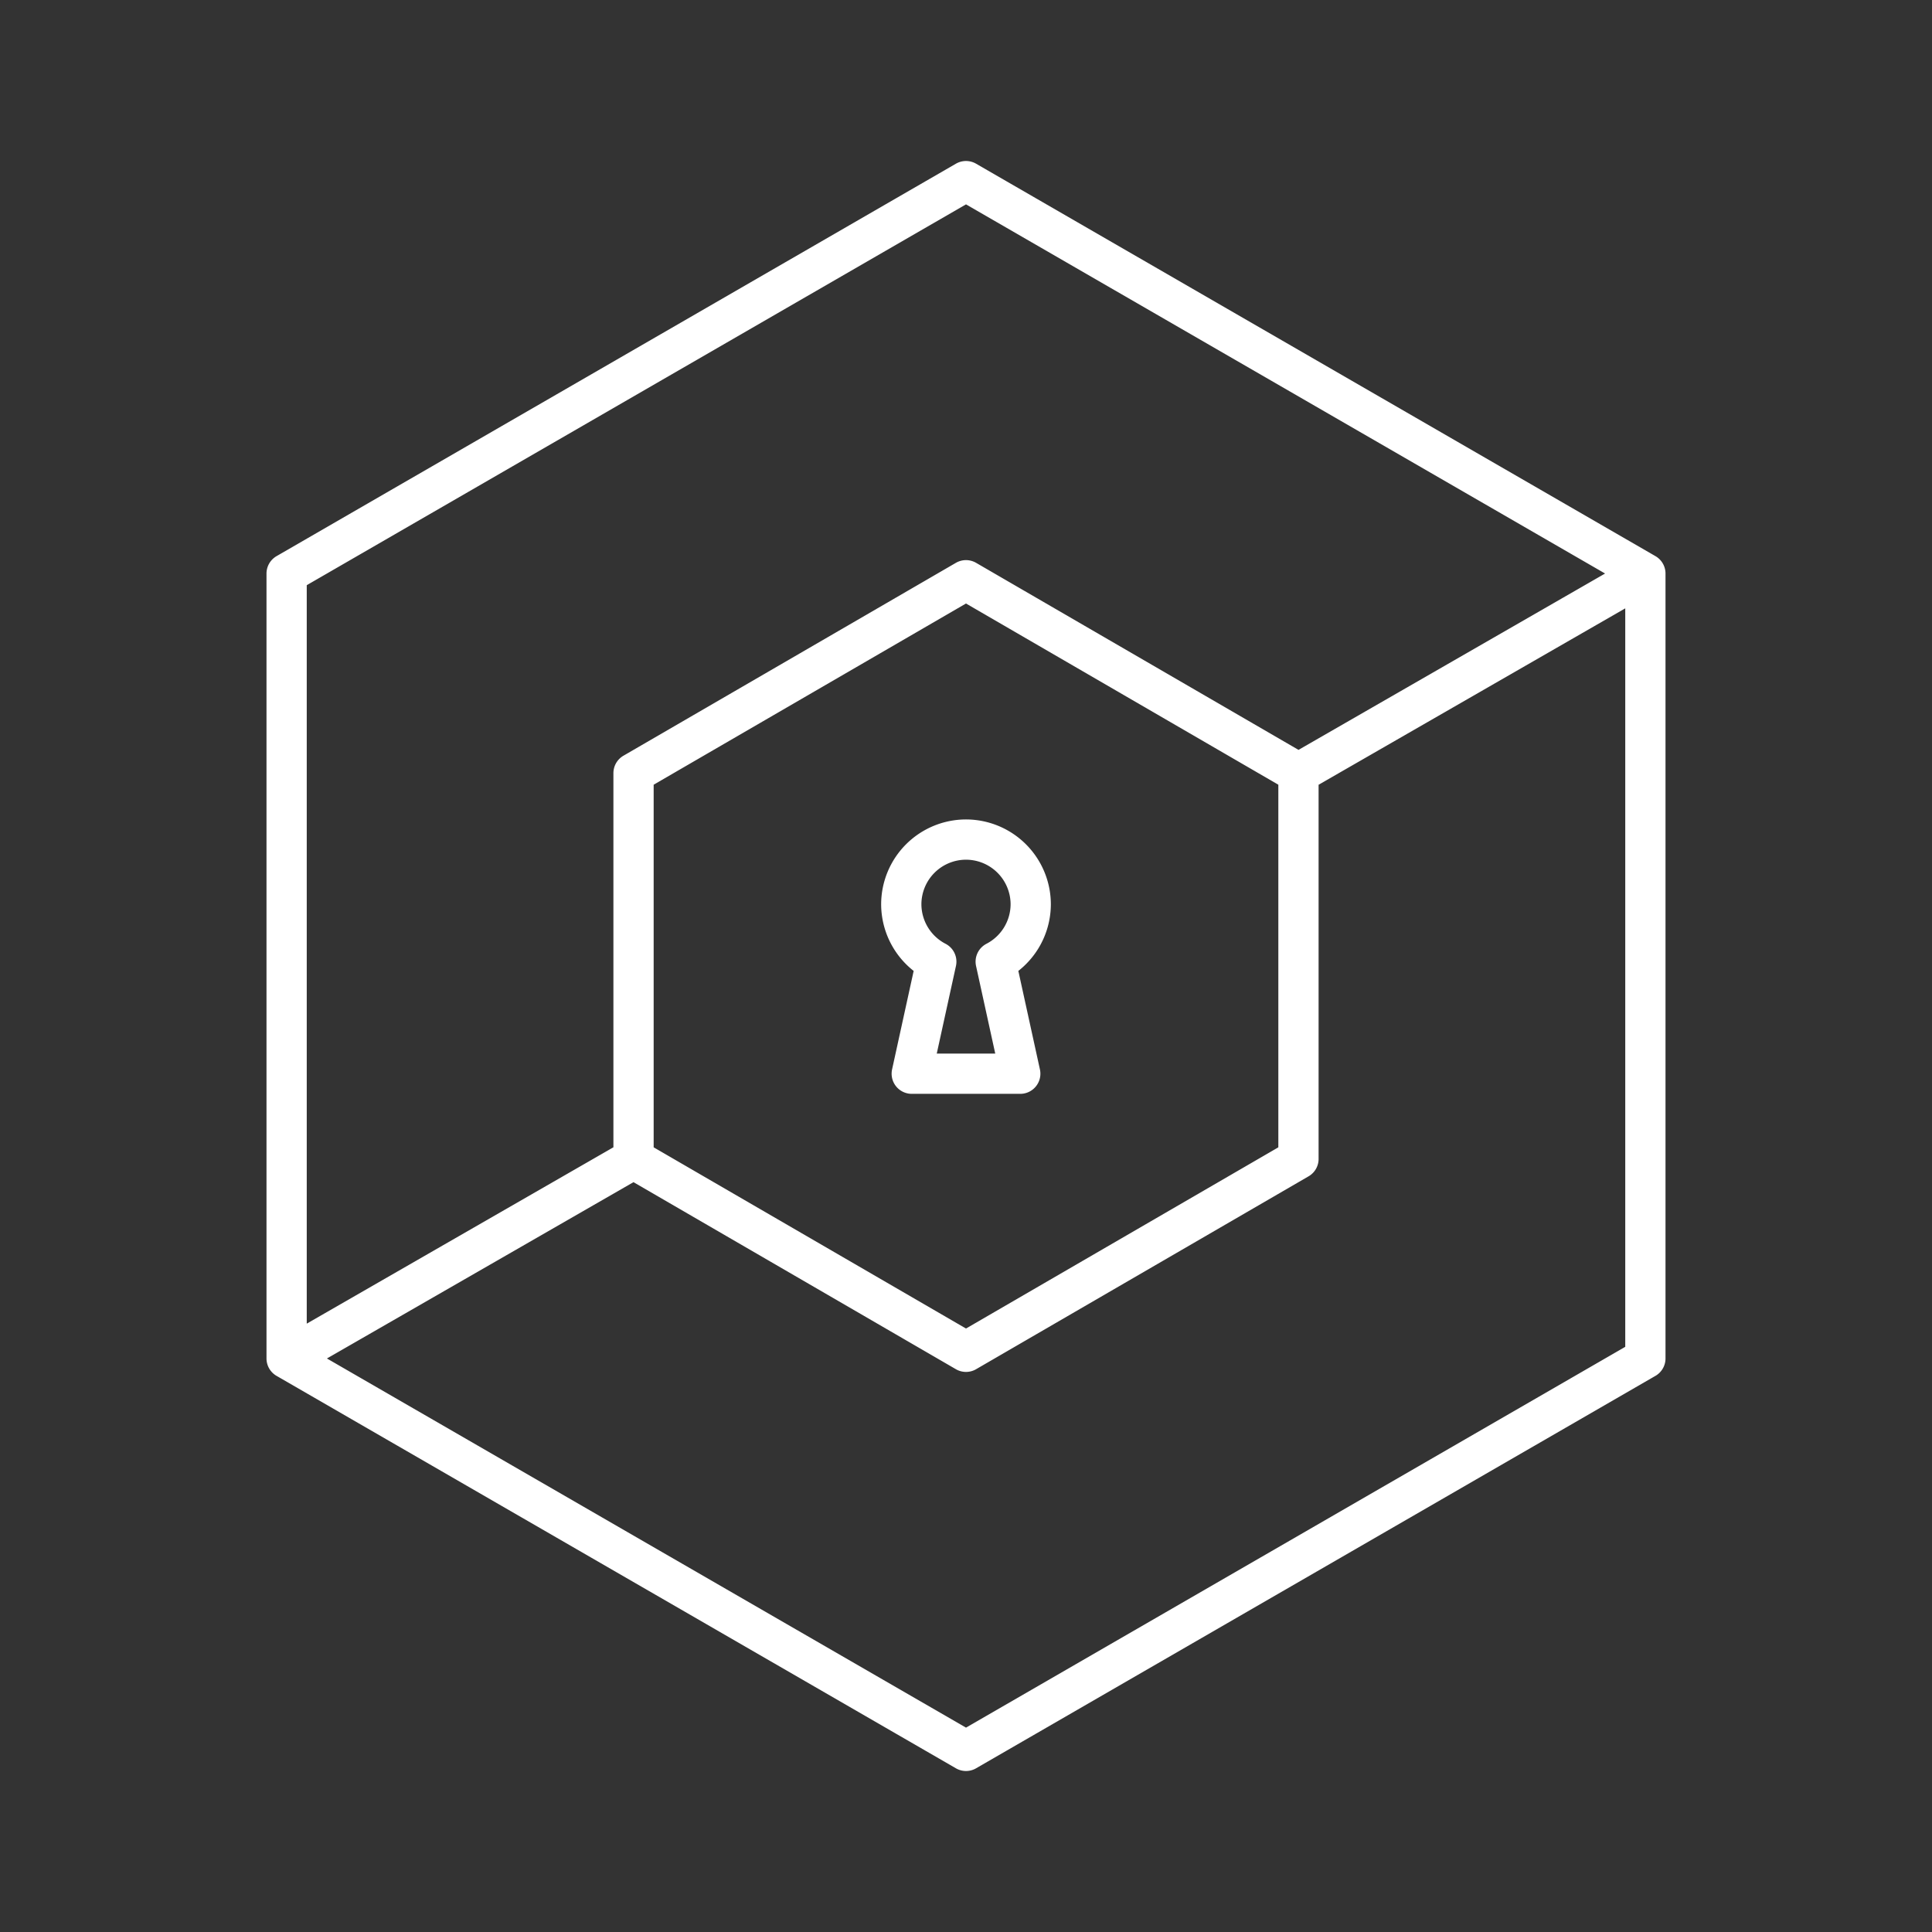 <svg xmlns="http://www.w3.org/2000/svg" xml:space="preserve" width="48" height="48"><rect width="100%" height="100%" fill="#333333" stroke="none"/><path fill="none" stroke="#fff" stroke-linecap="round" stroke-linejoin="round" d="M24 20.859a1.61 1.61 0 0 0-1.608 1.608 1.61 1.61 0 0 0 .87 1.425l-.61 2.784h2.696l-.61-2.784a1.61 1.61 0 0 0 .87-1.425A1.61 1.61 0 0 0 24 20.859m16.879-6.609v19.5L24 43.5 7.121 33.75m8.619-4.957v-9.585L24 14.416l8.26 4.792 8.619-4.958L24 4.5 7.121 14.25v19.5zL24 33.585l8.26-4.792v-9.585"/></svg>
